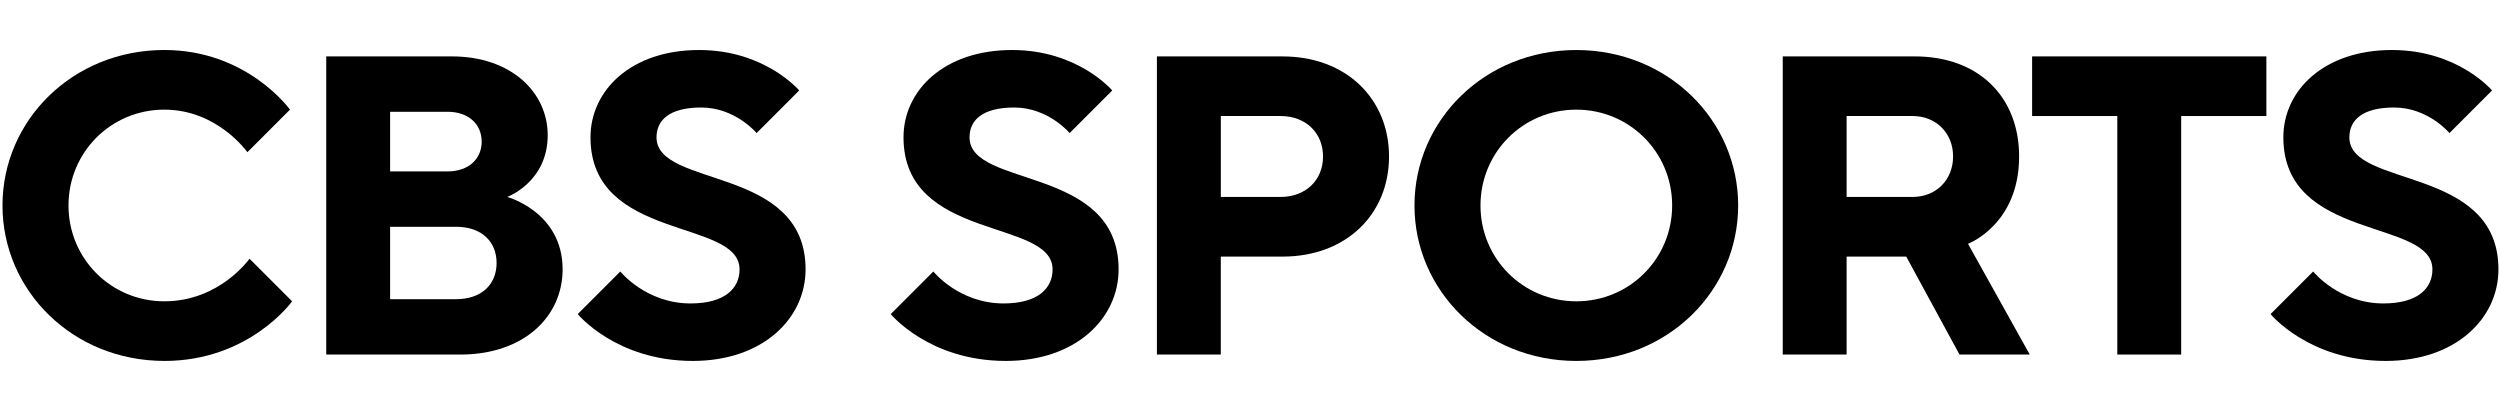 <svg xmlns="http://www.w3.org/2000/svg" width="146" height="100%" viewBox="0 0 191 24" class="GlobalNav_logoIcon__qD8LD" title="CBS Logo"><title>CBS Logo</title> <path fill="currentColor" d="M12.555 23.877c6.508 0 9.762-4.556 9.762-4.556l-3.254-3.254c0 0-2.278 3.254-6.508 3.254-4.068 0-7.322-3.254-7.322-7.322s3.254-7.322 7.322-7.322c4.068 0 6.345 3.254 6.345 3.254l3.254-3.254c0 0-3.254-4.556-9.599-4.556-6.996 0-12.365 5.369-12.365 11.877s5.369 11.877 12.365 11.877z"></path><path fill="currentColor" d="M24.924 23.389h10.25c4.881 0 7.81-2.929 7.81-6.508 0-4.393-4.23-5.532-4.23-5.532s3.091-1.139 3.091-4.718c0-3.254-2.766-6.020-7.322-6.020h-9.599v22.778zM29.805 19.159v-5.532h5.044c1.952 0 3.091 1.139 3.091 2.766s-1.139 2.766-3.091 2.766h-5.044zM29.805 9.397v-4.556h4.393c1.627 0 2.603 0.976 2.603 2.278s-0.976 2.278-2.603 2.278h-4.393z"></path><path fill="currentColor" d="M52.923 23.877c5.369 0 8.623-3.254 8.623-6.996 0-7.972-11.389-6.183-11.389-10.088 0-1.302 0.976-2.278 3.417-2.278 2.603 0 4.23 1.952 4.23 1.952l3.254-3.254c0 0-2.603-3.091-7.647-3.091-5.206 0-8.298 3.091-8.298 6.671 0 7.972 11.389 6.183 11.389 10.088 0 1.464-1.139 2.603-3.742 2.603-3.417 0-5.369-2.441-5.369-2.441l-3.254 3.254c0 0 2.929 3.579 8.786 3.579z"></path><path fill="currentColor" d="M76.838 23.877c5.369 0 8.623-3.254 8.623-6.996 0-7.972-11.389-6.183-11.389-10.088 0-1.302 0.976-2.278 3.417-2.278 2.603 0 4.23 1.952 4.23 1.952l3.254-3.254c0 0-2.603-3.091-7.647-3.091-5.207 0-8.298 3.091-8.298 6.671 0 7.972 11.389 6.183 11.389 10.088 0 1.464-1.139 2.603-3.742 2.603-3.417 0-5.369-2.441-5.369-2.441l-3.254 3.254c0 0 2.929 3.579 8.786 3.579z"></path><path fill="currentColor" d="M88.388 23.389h4.881v-7.484h4.718c4.881 0 8.135-3.254 8.135-7.647s-3.254-7.647-8.135-7.647h-9.599v22.778zM93.27 11.349v-6.183h4.556c1.952 0 3.254 1.302 3.254 3.091s-1.302 3.091-3.254 3.091h-4.556z"></path><path fill="currentColor" d="M120.431 23.877c6.996 0 12.365-5.369 12.365-11.877s-5.369-11.877-12.365-11.877c-6.996 0-12.365 5.369-12.365 11.877s5.369 11.877 12.365 11.877zM120.431 19.322c-4.068 0-7.322-3.254-7.322-7.322s3.254-7.322 7.322-7.322c4.068 0 7.322 3.254 7.322 7.322s-3.254 7.322-7.322 7.322z"></path><path fill="currentColor" d="M136.2 23.389h4.881v-7.484h4.556l4.068 7.484h5.369l-4.718-8.461c0 0 3.905-1.464 3.905-6.671 0-4.556-3.091-7.647-7.972-7.647h-10.088v22.778zM141.081 11.349v-6.183h5.044c1.79 0 3.091 1.302 3.091 3.091s-1.302 3.091-3.091 3.091h-5.044z"></path><path fill="currentColor" d="M161.762 23.389h4.881v-18.223h6.508v-4.556h-17.897v4.556h6.508v18.223z"></path><path fill="currentColor" d="M182.258 23.877c5.369 0 8.623-3.254 8.623-6.996 0-7.972-11.389-6.183-11.389-10.088 0-1.302 0.976-2.278 3.417-2.278 2.603 0 4.23 1.952 4.23 1.952l3.254-3.254c0 0-2.603-3.091-7.647-3.091-5.207 0-8.298 3.091-8.298 6.671 0 7.972 11.389 6.183 11.389 10.088 0 1.464-1.139 2.603-3.742 2.603-3.417 0-5.369-2.441-5.369-2.441l-3.254 3.254c0 0 2.929 3.579 8.786 3.579z"></path></svg>